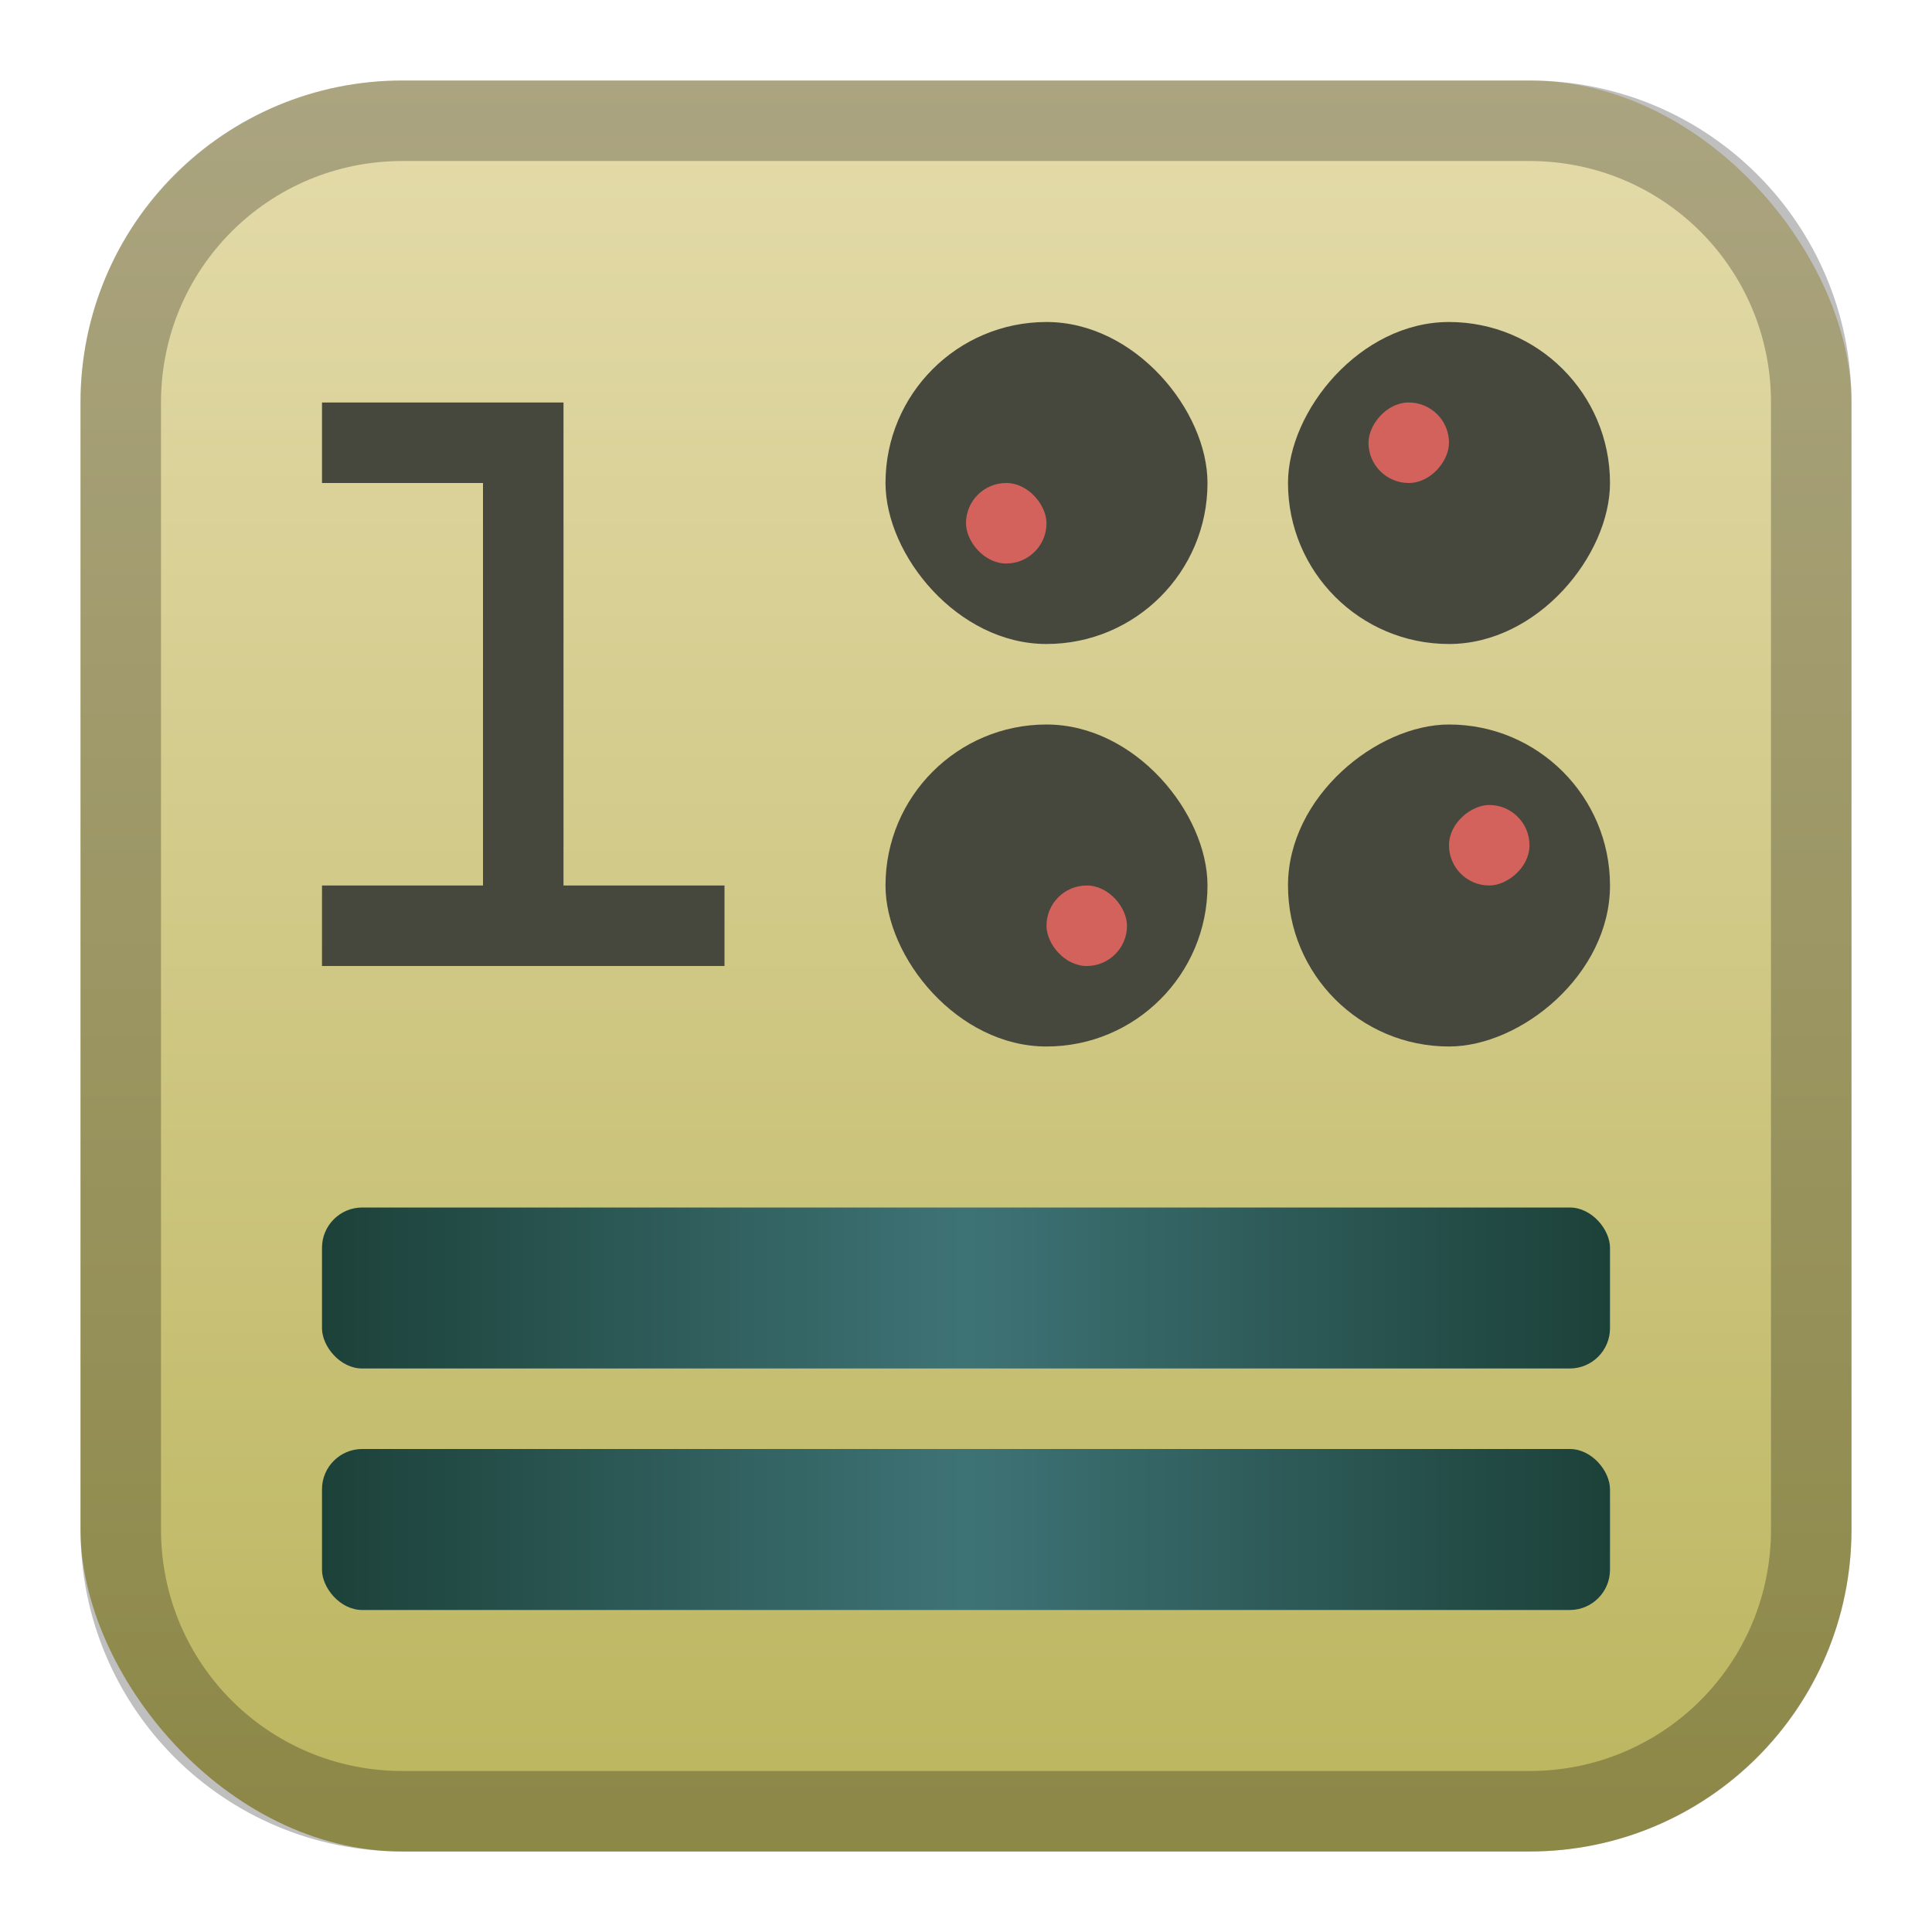 <?xml version="1.0" encoding="UTF-8" standalone="no"?>
<!-- Created with Inkscape (http://www.inkscape.org/) -->

<svg
   xmlns:dc="http://purl.org/dc/elements/1.1/"
   xmlns:cc="http://creativecommons.org/ns#"
   xmlns:rdf="http://www.w3.org/1999/02/22-rdf-syntax-ns#"
   xmlns:svg="http://www.w3.org/2000/svg"
   xmlns="http://www.w3.org/2000/svg"
   xmlns:xlink="http://www.w3.org/1999/xlink"
   xmlns:sodipodi="http://sodipodi.sourceforge.net/DTD/sodipodi-0.dtd"
   xmlns:inkscape="http://www.inkscape.org/namespaces/inkscape"
   width="24px"
   height="24px"
   viewBox="0 0 24 24"
   version="1.1"
   id="SVGRoot"
   inkscape:version="0.92.4 (5da689c313, 2019-01-14)"
   sodipodi:docname="synth1.svg">
  <defs
     id="defs1125">
    <linearGradient
       inkscape:collect="always"
       id="linearGradient846">
      <stop
         style="stop-color:#1c4139;stop-opacity:1"
         offset="0"
         id="stop842" />
      <stop
         id="stop850"
         offset="0.5"
         style="stop-color:#3e7376;stop-opacity:1" />
      <stop
         style="stop-color:#1c4139;stop-opacity:1"
         offset="1"
         id="stop844" />
    </linearGradient>
    <linearGradient
       inkscape:collect="always"
       xlink:href="#linearGradient1644"
       id="linearGradient1573"
       x1="12"
       y1="2"
       x2="12"
       y2="22"
       gradientUnits="userSpaceOnUse"
       gradientTransform="matrix(1.1,0,0,1.1,-1.2,-1.2)" />
    <linearGradient
       id="linearGradient1644"
       inkscape:collect="always">
      <stop
         id="stop1640"
         offset="0"
         style="stop-color:#e4dbab;stop-opacity:1" />
      <stop
         id="stop1642"
         offset="1"
         style="stop-color:#bbb55e;stop-opacity:1" />
    </linearGradient>
    <linearGradient
       inkscape:collect="always"
       xlink:href="#linearGradient846"
       id="linearGradient848"
       x1="4"
       y1="19"
       x2="20"
       y2="19"
       gradientUnits="userSpaceOnUse" />
    <linearGradient
       gradientTransform="translate(0,-3)"
       inkscape:collect="always"
       xlink:href="#linearGradient846"
       id="linearGradient848-1"
       x1="4"
       y1="19"
       x2="20"
       y2="19"
       gradientUnits="userSpaceOnUse" />
  </defs>
  <sodipodi:namedview
     id="base"
     pagecolor="#ffffff"
     bordercolor="#666666"
     borderopacity="1.0"
     inkscape:pageopacity="0.0"
     inkscape:pageshadow="2"
     inkscape:zoom="43.355405"
     inkscape:cx="7.7653021"
     inkscape:cy="11.784461"
     inkscape:document-units="px"
     inkscape:current-layer="layer1"
     showgrid="true"
     inkscape:window-width="1920"
     inkscape:window-height="1017"
     inkscape:window-x="-8"
     inkscape:window-y="-8"
     inkscape:window-maximized="1"
     inkscape:grid-bbox="true">
    <inkscape:grid
       type="xygrid"
       id="grid1723" />
  </sodipodi:namedview>
  <g
     inkscape:label="Layer 1"
     inkscape:groupmode="layer"
     id="layer1">
    <rect
       style="opacity:1;vector-effect:none;fill:url(#linearGradient1573);fill-opacity:1;fill-rule:evenodd;stroke:none;stroke-width:4.4;stroke-linecap:round;stroke-linejoin:round;stroke-miterlimit:4;stroke-dasharray:none;paint-order:stroke fill markers"
       id="rect1560"
       width="22"
       height="22"
       x="1"
       y="1"
       ry="4" />
    <path
       style="opacity:0.25;vector-effect:none;fill:#000000;fill-opacity:1;fill-rule:evenodd;stroke:none;stroke-width:4;stroke-linecap:round;stroke-linejoin:round;stroke-miterlimit:4;stroke-dasharray:none;paint-order:stroke fill markers"
       d="M 5,1 C 2.784,1 1,2.784 1,5 v 14 c 0,2.216 1.784,4 4,4 h 14 c 2.216,0 4,-1.784 4,-4 V 5 C 23,2.784 21.216,1 19,1 Z m 0,1 h 14 c 1.662,0 3,1.338 3,3 v 14 c 0,1.662 -1.338,3 -3,3 H 5 C 3.338,22 2,20.662 2,19 V 5 C 2,3.338 3.338,2 5,2 Z"
       id="rect1558"
       inkscape:connector-curvature="0" />
    <rect
       style="opacity:1;vector-effect:none;fill:#47483d;fill-opacity:1;fill-rule:evenodd;stroke:none;stroke-width:2;stroke-linecap:round;stroke-linejoin:round;stroke-miterlimit:4;stroke-dasharray:none;stroke-opacity:1;paint-order:stroke fill markers"
       id="rect828"
       width="4"
       height="4"
       x="11"
       y="4"
       ry="2" />
    <rect
       style="opacity:1;vector-effect:none;fill:#d3625c;fill-opacity:1;fill-rule:evenodd;stroke:none;stroke-width:2;stroke-linecap:round;stroke-linejoin:round;stroke-miterlimit:4;stroke-dasharray:none;stroke-opacity:1;paint-order:stroke fill markers"
       id="rect830"
       width="1"
       height="1"
       x="12"
       y="6"
       ry="0.5" />
    <rect
       style="opacity:1;vector-effect:none;fill:url(#linearGradient848);fill-opacity:1;fill-rule:evenodd;stroke:none;stroke-width:2;stroke-linecap:round;stroke-linejoin:round;stroke-miterlimit:4;stroke-dasharray:none;stroke-opacity:1;paint-order:stroke fill markers"
       id="rect832"
       width="16"
       height="2"
       x="4"
       y="18"
       ry="0.5" />
    <rect
       style="opacity:1;vector-effect:none;fill:url(#linearGradient848-1);fill-opacity:1;fill-rule:evenodd;stroke:none;stroke-width:2;stroke-linecap:round;stroke-linejoin:round;stroke-miterlimit:4;stroke-dasharray:none;stroke-opacity:1;paint-order:stroke fill markers"
       id="rect832-4"
       width="16"
       height="2"
       x="4"
       y="15"
       ry="0.5" />
    <rect
       style="opacity:1;vector-effect:none;fill:#47483d;fill-opacity:1;fill-rule:evenodd;stroke:none;stroke-width:2;stroke-linecap:round;stroke-linejoin:round;stroke-miterlimit:4;stroke-dasharray:none;stroke-opacity:1;paint-order:stroke fill markers"
       id="rect828-0"
       width="4"
       height="4"
       x="16"
       y="-8"
       ry="2"
       transform="scale(1,-1)" />
    <rect
       style="opacity:1;vector-effect:none;fill:#d3625c;fill-opacity:1;fill-rule:evenodd;stroke:none;stroke-width:2;stroke-linecap:round;stroke-linejoin:round;stroke-miterlimit:4;stroke-dasharray:none;stroke-opacity:1;paint-order:stroke fill markers"
       id="rect830-8"
       width="1"
       height="1"
       x="17"
       y="-6"
       ry="0.5"
       transform="scale(1,-1)" />
    <rect
       style="opacity:1;vector-effect:none;fill:#47483d;fill-opacity:1;fill-rule:evenodd;stroke:none;stroke-width:2;stroke-linecap:round;stroke-linejoin:round;stroke-miterlimit:4;stroke-dasharray:none;stroke-opacity:1;paint-order:stroke fill markers"
       id="rect828-9"
       width="4"
       height="4"
       x="-13"
       y="16"
       ry="2"
       transform="rotate(-90)" />
    <rect
       style="opacity:1;vector-effect:none;fill:#d3625c;fill-opacity:1;fill-rule:evenodd;stroke:none;stroke-width:2;stroke-linecap:round;stroke-linejoin:round;stroke-miterlimit:4;stroke-dasharray:none;stroke-opacity:1;paint-order:stroke fill markers"
       id="rect830-6"
       width="1"
       height="1"
       x="-11"
       y="18"
       ry="0.5"
       transform="rotate(-90)" />
    <rect
       style="opacity:1;vector-effect:none;fill:#47483d;fill-opacity:1;fill-rule:evenodd;stroke:none;stroke-width:2;stroke-linecap:round;stroke-linejoin:round;stroke-miterlimit:4;stroke-dasharray:none;stroke-opacity:1;paint-order:stroke fill markers"
       id="rect828-94"
       width="4"
       height="4"
       x="11"
       y="9"
       ry="2" />
    <rect
       style="opacity:1;vector-effect:none;fill:#d3625c;fill-opacity:1;fill-rule:evenodd;stroke:none;stroke-width:2;stroke-linecap:round;stroke-linejoin:round;stroke-miterlimit:4;stroke-dasharray:none;stroke-opacity:1;paint-order:stroke fill markers"
       id="rect830-9"
       width="1"
       height="1"
       x="13"
       y="11"
       ry="0.5" />
    <path
       style="opacity:1;vector-effect:none;fill:#47483d;fill-opacity:1;fill-rule:evenodd;stroke:none;stroke-width:2;stroke-linecap:round;stroke-linejoin:round;stroke-miterlimit:4;stroke-dasharray:none;stroke-opacity:1;paint-order:stroke fill markers"
       d="m 4,5 v 1 h 2 v 5 H 4 v 1 H 5 7 9 V 11 H 7 V 6 5 H 5 Z"
       id="rect912"
       inkscape:connector-curvature="0"
       sodipodi:nodetypes="ccccccccccccccc" />
  </g>
</svg>
